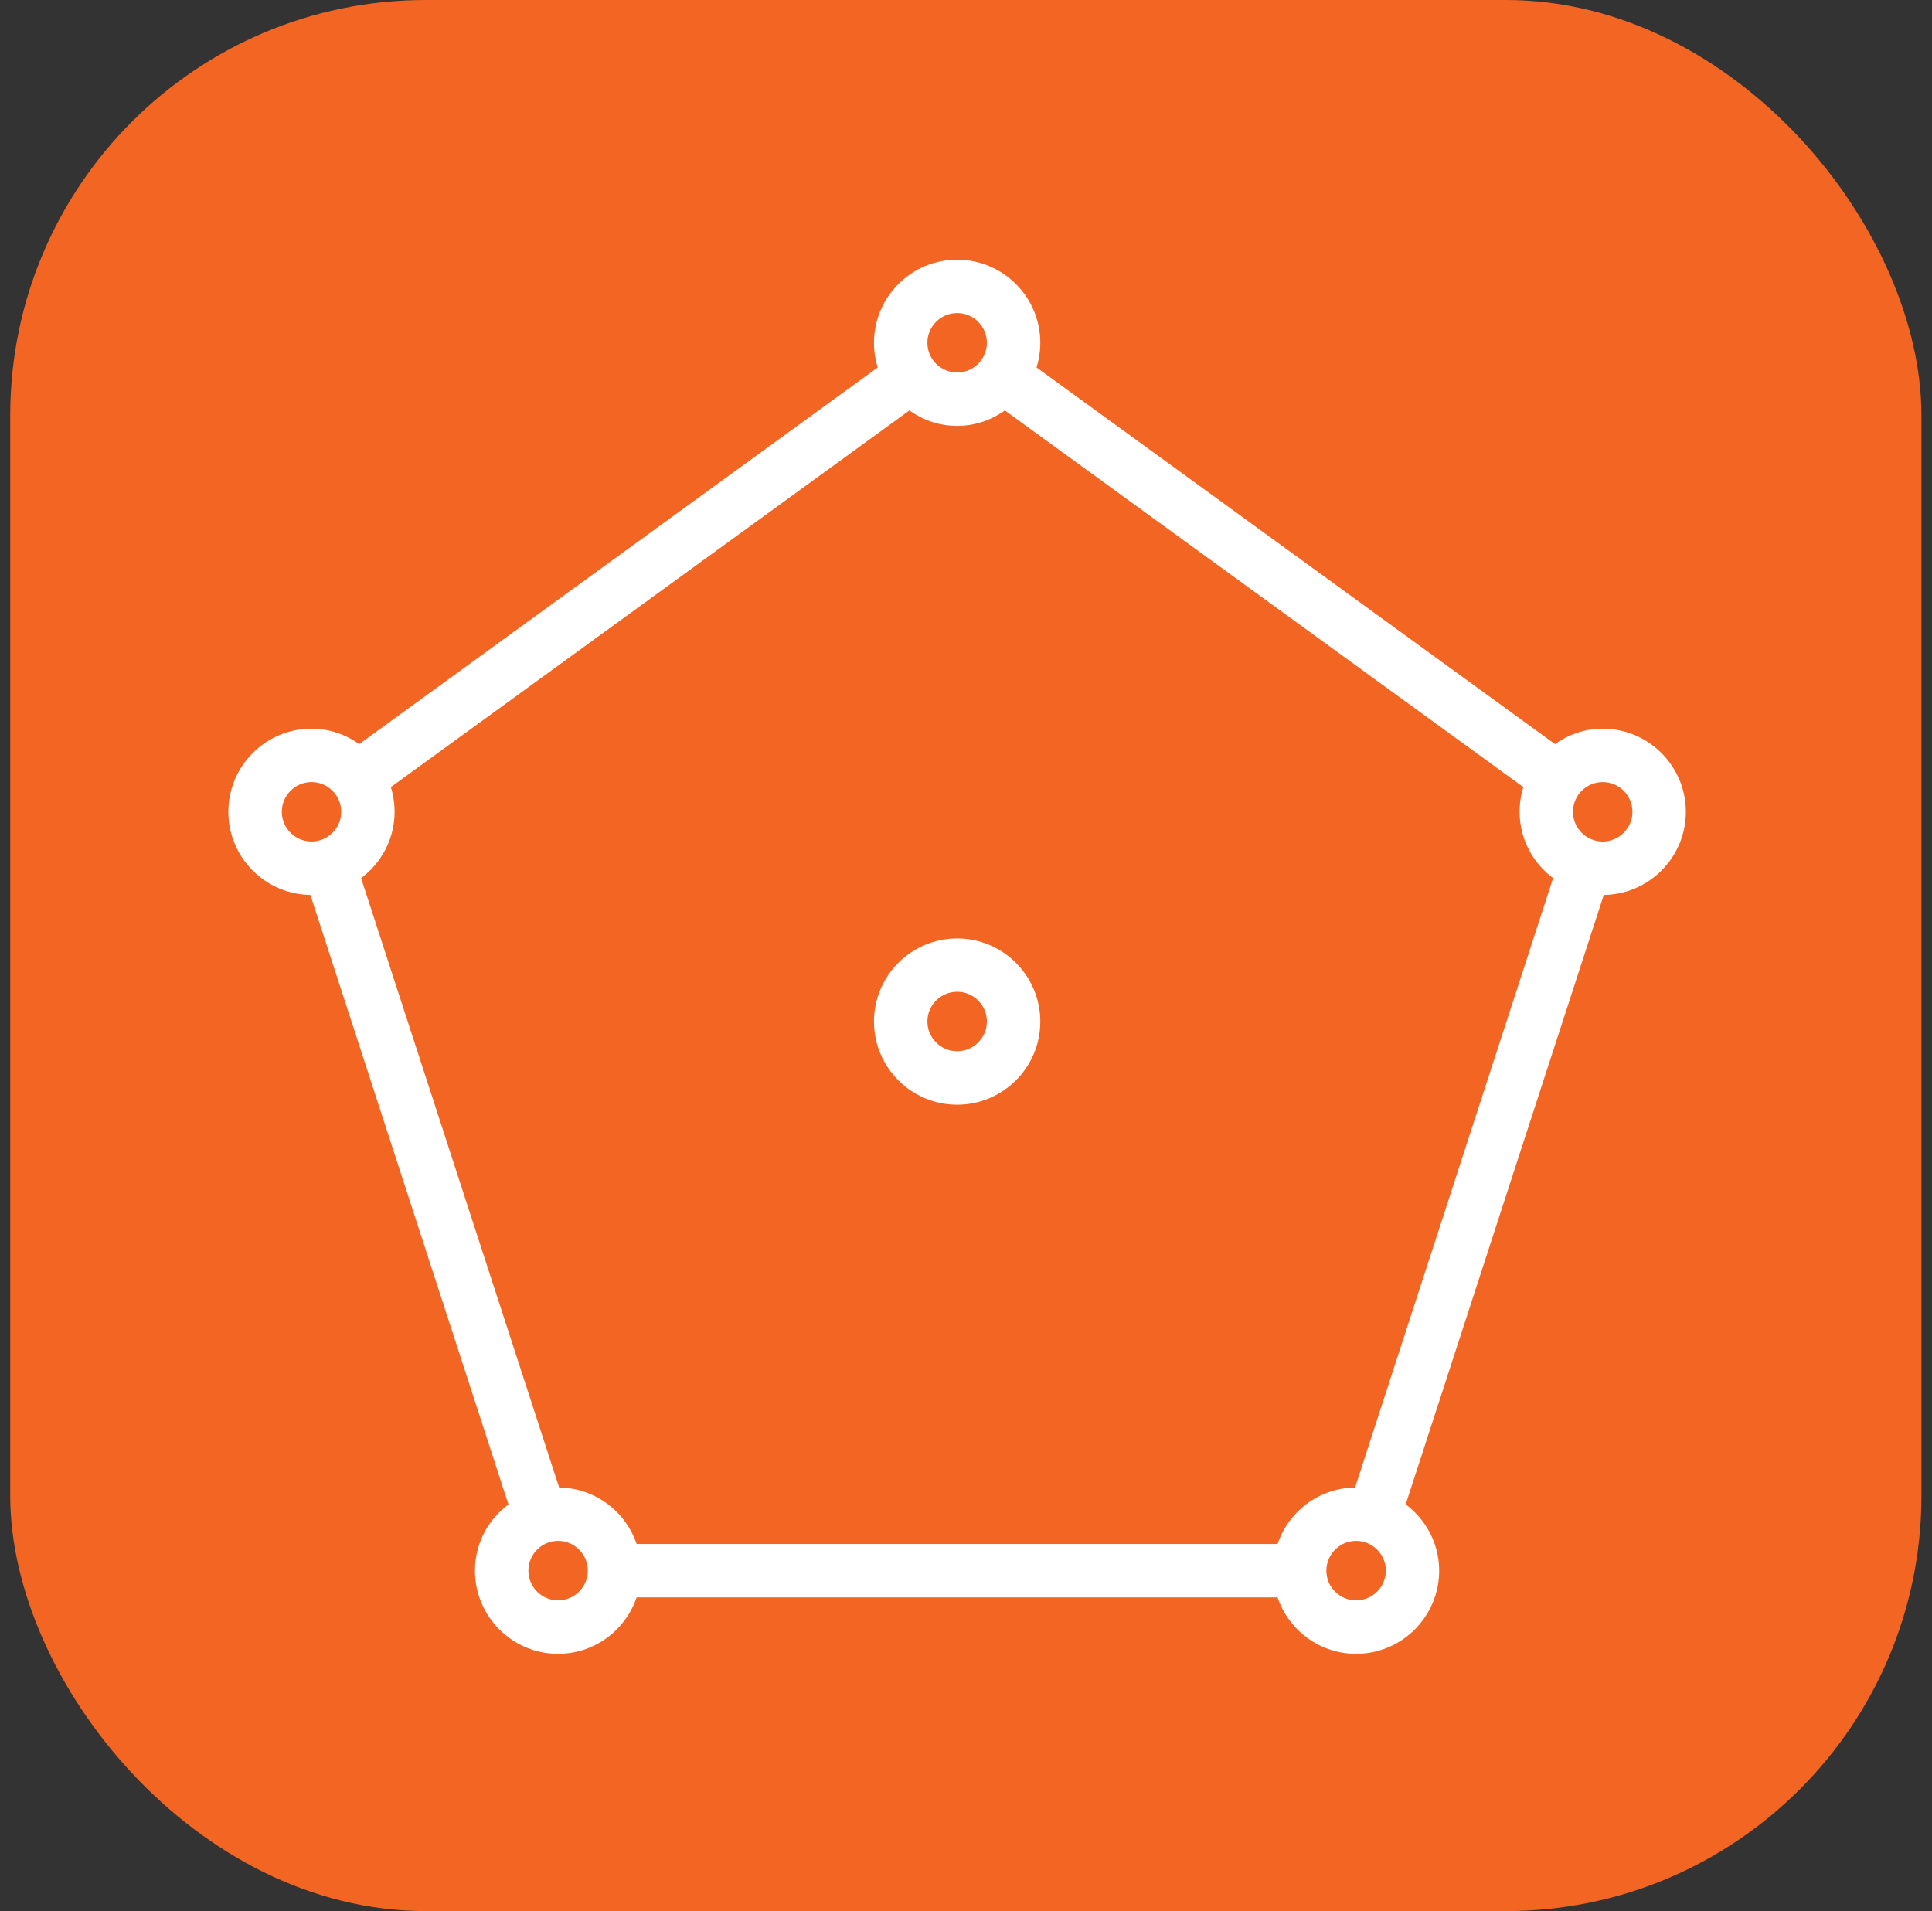 <svg width="93" height="92" viewBox="0 0 93 92" fill="none" xmlns="http://www.w3.org/2000/svg">
<rect x="0" y="0" width="93" height="92" fill="#333333" stroke="none"/>
<rect x="0.492" width="92" height="92" rx="20" fill="#F26522"/>
<path d="M46.074 45.676C44.142 45.676 42.57 47.248 42.57 49.178C42.57 51.11 44.142 52.681 46.074 52.681C48.006 52.681 49.577 51.109 49.577 49.178C49.575 47.248 48.004 45.676 46.074 45.676ZM46.074 51.107C45.008 51.107 44.142 50.239 44.142 49.176C44.142 48.111 45.008 47.244 46.074 47.244C47.139 47.244 48.006 48.111 48.006 49.176C48.004 50.239 47.138 51.107 46.074 51.107Z" fill="white" stroke="white"/>
<path d="M77.149 35.578C76.271 35.578 75.478 35.913 74.865 36.449L49.295 17.87C49.473 17.45 49.577 16.986 49.577 16.5C49.577 14.571 48.005 13 46.074 13C44.142 13 42.57 14.572 42.57 16.502C42.57 16.988 42.671 17.451 42.85 17.872L17.279 36.449C16.665 35.915 15.871 35.578 14.994 35.578C13.062 35.578 11.492 37.15 11.492 39.08C11.492 41.01 13.064 42.582 14.994 42.582C15.096 42.582 15.193 42.56 15.294 42.55L25.066 72.626C24.05 73.241 23.362 74.342 23.362 75.614C23.362 77.545 24.934 79.116 26.863 79.116C28.523 79.116 29.909 77.954 30.268 76.4H61.873C62.23 77.951 63.616 79.116 65.277 79.116C67.209 79.116 68.777 77.544 68.777 75.614C68.777 74.341 68.089 73.238 67.073 72.626L76.847 42.552C76.946 42.561 77.046 42.583 77.145 42.583C79.079 42.583 80.651 41.013 80.651 39.081C80.651 37.15 79.08 35.578 77.148 35.578L77.149 35.578ZM46.073 14.57C47.139 14.57 48.005 15.437 48.005 16.501C48.005 17.565 47.139 18.431 46.073 18.431C45.008 18.431 44.141 17.565 44.141 16.501C44.141 15.437 45.008 14.57 46.073 14.57ZM13.066 39.08C13.066 38.015 13.932 37.149 14.996 37.149C16.06 37.149 16.926 38.015 16.926 39.08C16.926 40.144 16.06 41.01 14.996 41.01C13.93 41.01 13.066 40.144 13.066 39.08ZM26.866 77.543C25.802 77.543 24.935 76.677 24.935 75.611C24.935 74.547 25.802 73.679 26.866 73.679C27.93 73.679 28.796 74.547 28.796 75.611C28.794 76.677 27.93 77.543 26.866 77.543ZM65.279 77.543C64.214 77.543 63.347 76.677 63.347 75.611C63.347 74.547 64.215 73.679 65.279 73.679C66.344 73.679 67.21 74.547 67.21 75.611C67.208 76.677 66.342 77.543 65.279 77.543ZM65.581 72.143C65.481 72.133 65.382 72.109 65.281 72.109C63.62 72.109 62.233 73.273 61.877 74.827H30.269C29.91 73.274 28.524 72.109 26.864 72.109C26.761 72.109 26.663 72.133 26.563 72.143L16.791 42.07C17.806 41.455 18.495 40.352 18.495 39.08C18.495 38.594 18.394 38.13 18.215 37.709L43.788 19.131C44.403 19.665 45.195 20.002 46.072 20.002C46.949 20.002 47.743 19.667 48.359 19.131L73.928 37.709C73.748 38.13 73.648 38.594 73.648 39.08C73.648 40.351 74.337 41.457 75.353 42.07L65.581 72.143ZM77.148 41.011C76.084 41.011 75.217 40.144 75.217 39.08C75.217 38.016 76.084 37.15 77.148 37.15C78.213 37.15 79.08 38.016 79.08 39.08C79.08 40.144 78.213 41.011 77.148 41.011Z" fill="white" stroke="white"/>
</svg>
